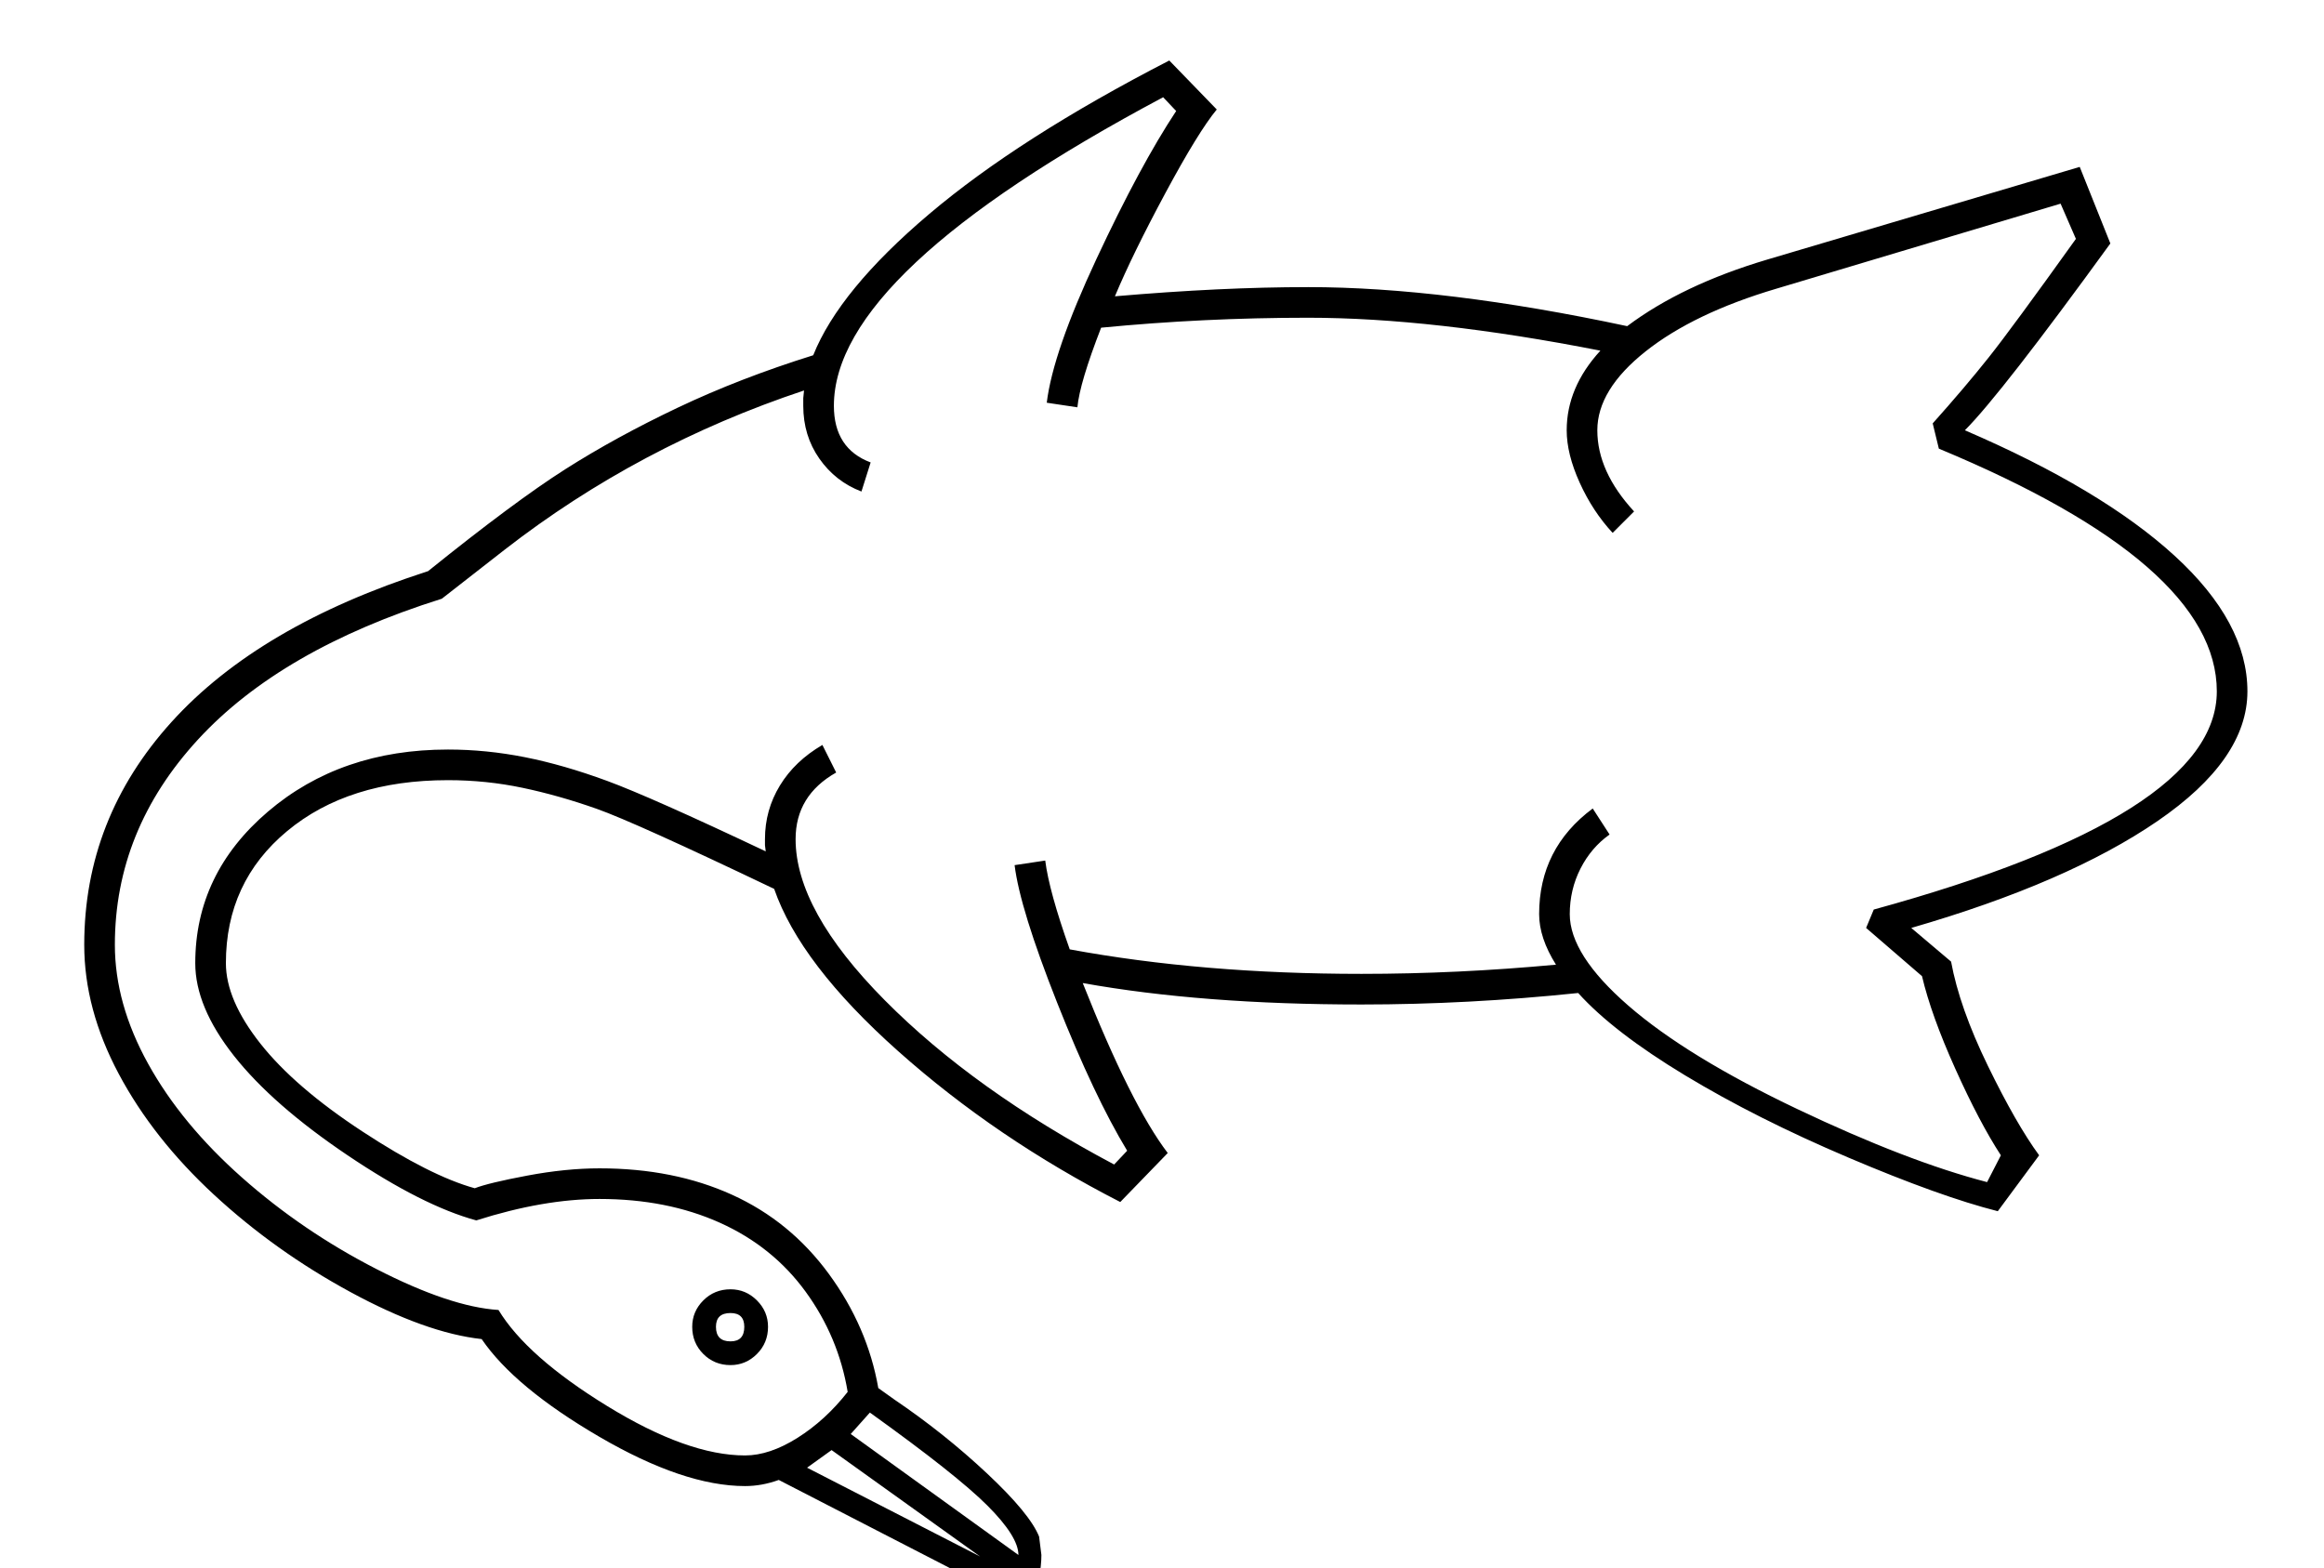 <?xml version="1.0" standalone="no"?>
<!DOCTYPE svg PUBLIC "-//W3C//DTD SVG 1.1//EN" "http://www.w3.org/Graphics/SVG/1.1/DTD/svg11.dtd" >
<svg xmlns="http://www.w3.org/2000/svg" xmlns:xlink="http://www.w3.org/1999/xlink" version="1.1" viewBox="-10 0 3035 2048">
  <g transform="scale(1, -1)" transform-origin="center">
   <path fill="currentColor"
d="M1698 1312q178 0 417 -51q72 54 183 87l408 121l40 -100q-143 -197 -190 -244q179 -77 274 -164t95 -177q0 -89 -117.5 -169.5t-321.5 -139.5l52 -44q11 -60 48 -136t67 -117l-54 -73q-75 19 -195 70t-213.5 107.5t-139.5 107.5q-144 -15 -283 -15q-208 0 -364 28
q63 -159 111 -222l-62 -64q-162 83 -290 197t-162 212q-182 87 -231.5 104.5t-97 27.5t-97.5 10q-130 0 -210 -66.5t-80 -172.5q0 -48 45 -105t133.5 -115t146.5 -74q18 7 68.5 16.5t94.5 9.5q97 0 173 -34.5t126.5 -103.5t64.5 -149l21 -15q65 -44 121 -96.5t68 -82.5
l3 -24q0 -27 -13 -72l-330 170q-22 -8 -44 -8q-80 0 -190.5 64.5t-153.5 127.5q-73 8 -171.5 61.5t-178 127t-124.5 158t-45 168.5q0 165 114 291t335 197q113 91 179 133t147 80.5t177 68.5q34 85 151.5 184.5t313.5 200.5l62 -64q-24 -29 -67 -109t-66 -135q139 12 252 12
zM2514 1134q42 47 73 86t114 155l-20 46l-371 -111q-108 -32 -171 -82t-63 -103q0 -54 48 -106l-28 -28q-26 28 -43 65.5t-17 68.5q0 56 44 104q-219 43 -382 43q-136 0 -270 -13q-28 -72 -31 -104l-40 6q8 66 65 188t104 193l-17 18q-430 -229 -430 -403q0 -56 48 -74
l-12 -38q-34 13 -55 43t-21 69v10l1 10q-216 -72 -391 -208l-82 -64q-210 -66 -318.5 -184t-108.5 -268q0 -77 43.5 -155.5t122.5 -148.5t175.5 -119.5t159.5 -53.5q37 -61 142 -125.5t180 -64.5q32 0 68.5 23t65.5 60q-12 72 -55 131t-112 90t-157 31q-73 0 -161 -28
q-70 19 -168 85t-148.5 130t-50.5 121q0 117 95 198t235 81q50 0 100.5 -10t107.5 -31t207 -92l-1 8v8q0 38 19.5 70t55.5 53l18 -36q-53 -30 -53 -87q0 -93 116.5 -210.5t299.5 -214.5l17 18q-43 71 -91.5 193.5t-55.5 179.5l40 6q5 -40 32 -116q173 -32 381 -32
q125 0 254 12q-22 35 -22 66q0 86 70 138l22 -34q-24 -17 -38 -44.5t-14 -59.5q0 -53 76.5 -119.5t220.5 -135t248 -95.5l18 35q-28 43 -59.5 113t-43.5 121l-73 63l10 24q448 123 448 285q0 166 -363 317zM1101 -186l219 -158q0 24 -40.5 64.5t-153.5 121.5zM1076 -207
l-32 -23l226 -116zM894 -46q0 20 14.5 34.5t35.5 14.5q20 0 34.5 -14.5t14.5 -34.5q0 -21 -14.5 -35.5t-34.5 -14.5q-21 0 -35.5 14.5t-14.5 35.5zM925 -46q0 -19 19 -19q18 0 18 19q0 18 -18 18q-19 0 -19 -18z" />
  </g>

</svg>
